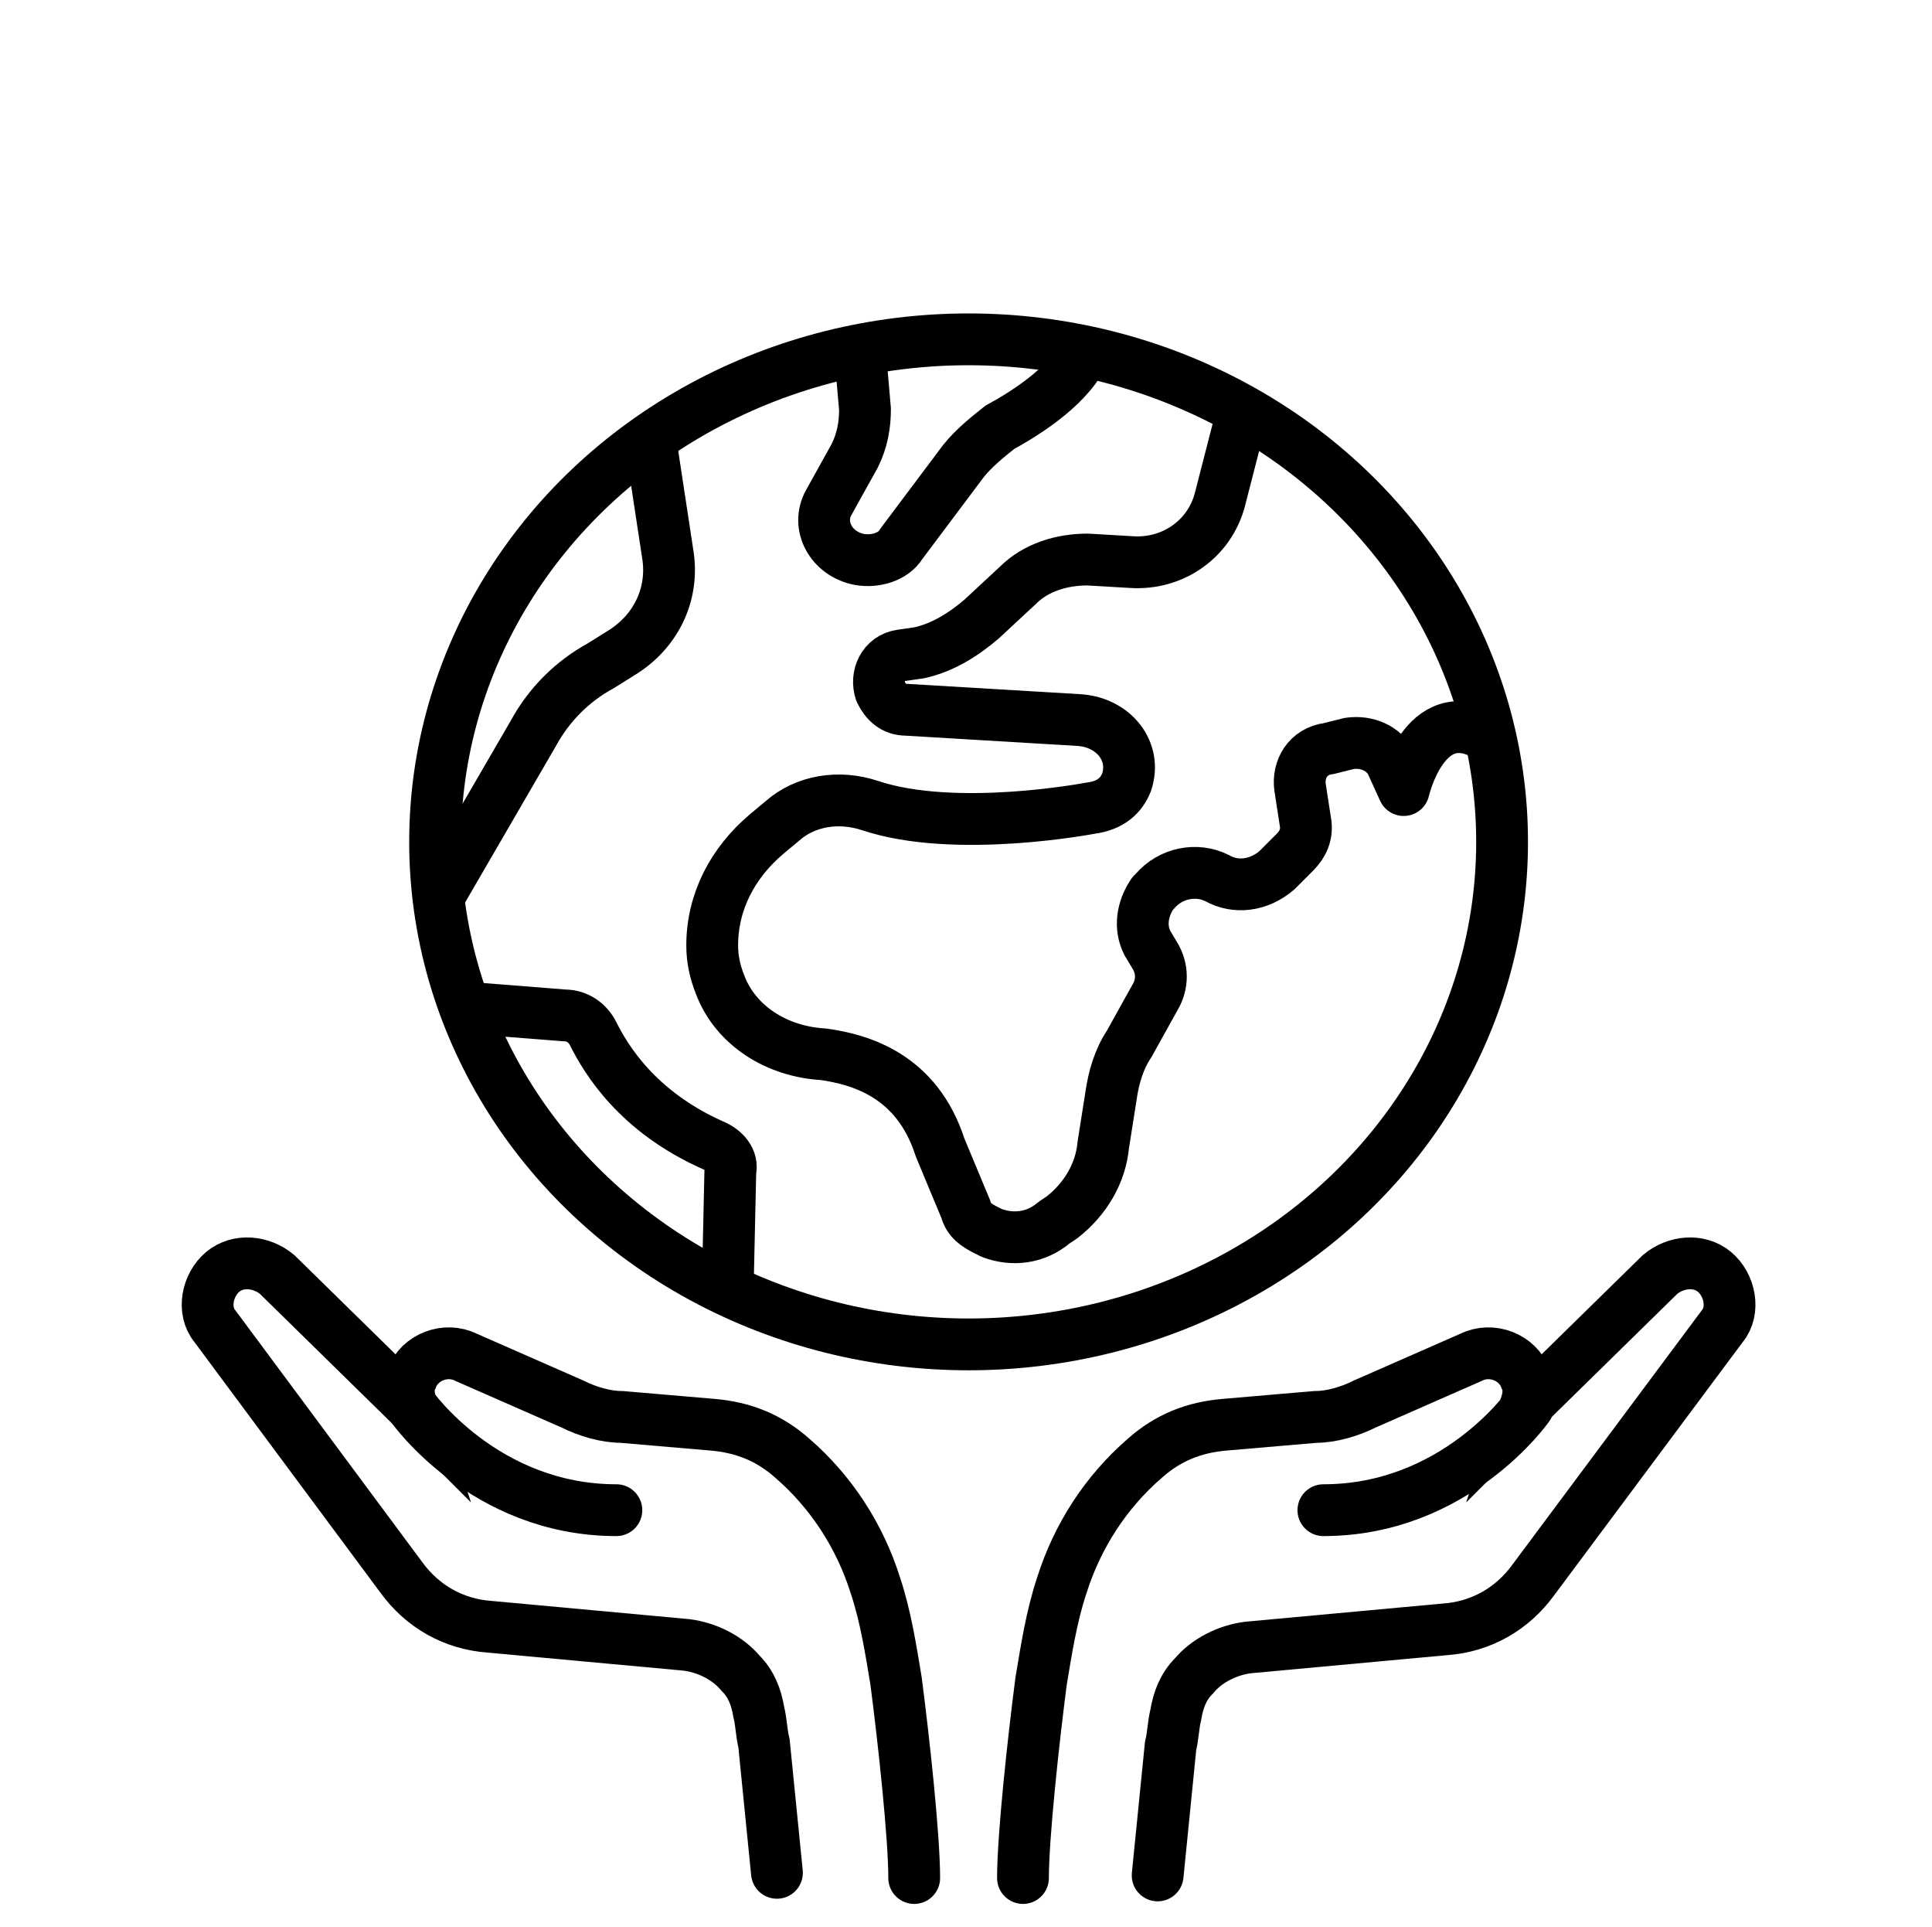 <?xml version="1.0" encoding="utf-8"?>
<!-- Generator: Adobe Illustrator 25.0.0, SVG Export Plug-In . SVG Version: 6.00 Build 0)  -->
<svg version="1.1" id="Layer_1" xmlns="http://www.w3.org/2000/svg" xmlns:xlink="http://www.w3.org/1999/xlink" x="0px" y="0px"
	 viewBox="0 0 74.6 74.4" style="enable-background:new 0 0 74.6 74.4;" xml:space="preserve">
<style type="text/css">
	.st0{fill:none;stroke:#000000;stroke-width:2;stroke-miterlimit:10;}
	.st1{fill:none;stroke:#000000;stroke-width:2;stroke-linejoin:round;stroke-miterlimit:10;}
	.st2{fill:none;stroke:#000000;stroke-width:2;stroke-linecap:round;stroke-miterlimit:10;}
</style>
<g>
	<g>
		<ellipse class="st0" cx="37.4" cy="32.5" rx="20.6" ry="19.4"/>
		<path class="st0" d="M25.1,16.9l0.7,4.6c0.2,1.5-0.5,2.9-1.8,3.7l-0.8,0.5c-1.1,0.6-2,1.5-2.6,2.6L17,34.5"/>
		<path class="st0" d="M18,38.9l3.8,0.3c0.5,0,0.9,0.3,1.1,0.7c0.5,1,1.7,3,4.6,4.3c0.5,0.2,0.8,0.6,0.7,1l-0.1,4.5"/>
		<path class="st0" d="M33.2,13.5l0.2,2.3c0,0.6-0.1,1.2-0.4,1.8l-1,1.8c-0.5,0.9,0.1,2,1.2,2.2l0,0c0.6,0.1,1.3-0.1,1.6-0.6
			l2.4-3.2c0.4-0.5,0.9-0.9,1.4-1.3c1.1-0.6,2.8-1.7,3.3-3"/>
		<path class="st1" d="M48,15.8l-0.9,3.5c-0.4,1.5-1.8,2.5-3.4,2.4l-1.7-0.1c-1,0-2,0.3-2.7,1l-1.4,1.3c-0.7,0.6-1.5,1.1-2.4,1.3
			l-0.7,0.1c-0.7,0.1-1,0.8-0.8,1.4l0,0c0.2,0.4,0.5,0.7,1,0.7l6.7,0.4c1.3,0.1,2.2,1.2,1.8,2.4c-0.2,0.5-0.6,0.9-1.4,1
			c0,0-5.2,1-8.5-0.1c-1.2-0.4-2.5-0.2-3.4,0.6l-0.6,0.5c-1.3,1.1-2.1,2.6-2.1,4.3c0,0.5,0.1,1,0.3,1.5c0.6,1.6,2.2,2.6,4,2.7
			c1.4,0.2,3.6,0.8,4.5,3.6l1,2.4c0.1,0.4,0.4,0.6,0.8,0.8l0.2,0.1c0.8,0.3,1.7,0.2,2.4-0.4l0.3-0.2c0.9-0.7,1.5-1.7,1.6-2.8
			l0.3-1.9c0.1-0.7,0.3-1.4,0.7-2l1-1.8c0.3-0.5,0.3-1.1,0-1.6l-0.3-0.5c-0.3-0.6-0.2-1.3,0.2-1.9l0.1-0.1c0.6-0.7,1.6-0.9,2.4-0.5
			l0,0c0.7,0.4,1.6,0.3,2.3-0.3l0.7-0.7c0.3-0.3,0.5-0.7,0.4-1.2l-0.2-1.3c-0.1-0.7,0.3-1.4,1.1-1.5l0.8-0.2
			c0.7-0.1,1.3,0.2,1.6,0.7l0.5,1.1c0,0,0.8-3.5,3.2-2.1"/>
	</g>
	<g>
		<g>
			<path class="st2" d="M35.3,72.5c0-1.6-0.4-5.3-0.7-7.6c-0.2-1.2-0.4-2.5-0.8-3.7c-0.6-1.9-1.7-3.6-3.2-4.9
				c-0.9-0.8-1.9-1.2-3.1-1.3h0l-3.5-0.3c-0.6,0-1.3-0.2-1.9-0.5l-4.1-1.8c-0.8-0.4-1.8,0-2.1,0.8c-0.2,0.4-0.1,0.8,0,1.1l-0.1-0.1
				l-5.1-5c-0.6-0.5-1.5-0.6-2.1-0.1l0,0c-0.6,0.5-0.8,1.5-0.3,2.1l7.2,9.7c0.8,1.1,2,1.8,3.4,1.9l7.6,0.7h0
				c0.8,0.1,1.6,0.5,2.1,1.1c0.4,0.4,0.6,0.9,0.7,1.5c0.1,0.4,0.1,0.8,0.2,1.2l0.5,5"/>
			<path class="st2" d="M15.9,54.3c0,0,2.8,4,7.9,4"/>
		</g>
		<g>
			<path class="st2" d="M39.5,72.5c0-1.6,0.4-5.3,0.7-7.6c0.2-1.2,0.4-2.5,0.8-3.7c0.6-1.9,1.7-3.6,3.2-4.9c0.9-0.8,1.9-1.2,3.1-1.3
				h0l3.5-0.3c0.6,0,1.3-0.2,1.9-0.5l4.1-1.8c0.8-0.4,1.8,0,2.1,0.8c0.2,0.4,0.1,0.8,0,1.1l0.1-0.1l5.1-5c0.6-0.5,1.5-0.6,2.1-0.1
				l0,0c0.6,0.5,0.8,1.5,0.3,2.1L59.2,61c-0.8,1.1-2,1.8-3.4,1.9l-7.6,0.7h0c-0.8,0.1-1.6,0.5-2.1,1.1c-0.4,0.4-0.6,0.9-0.7,1.5
				c-0.1,0.4-0.1,0.8-0.2,1.2l-0.5,5"/>
			<path class="st2" d="M59,54.3c0,0-2.8,4-7.9,4"/>
		</g>
	</g>
</g>
</svg>
